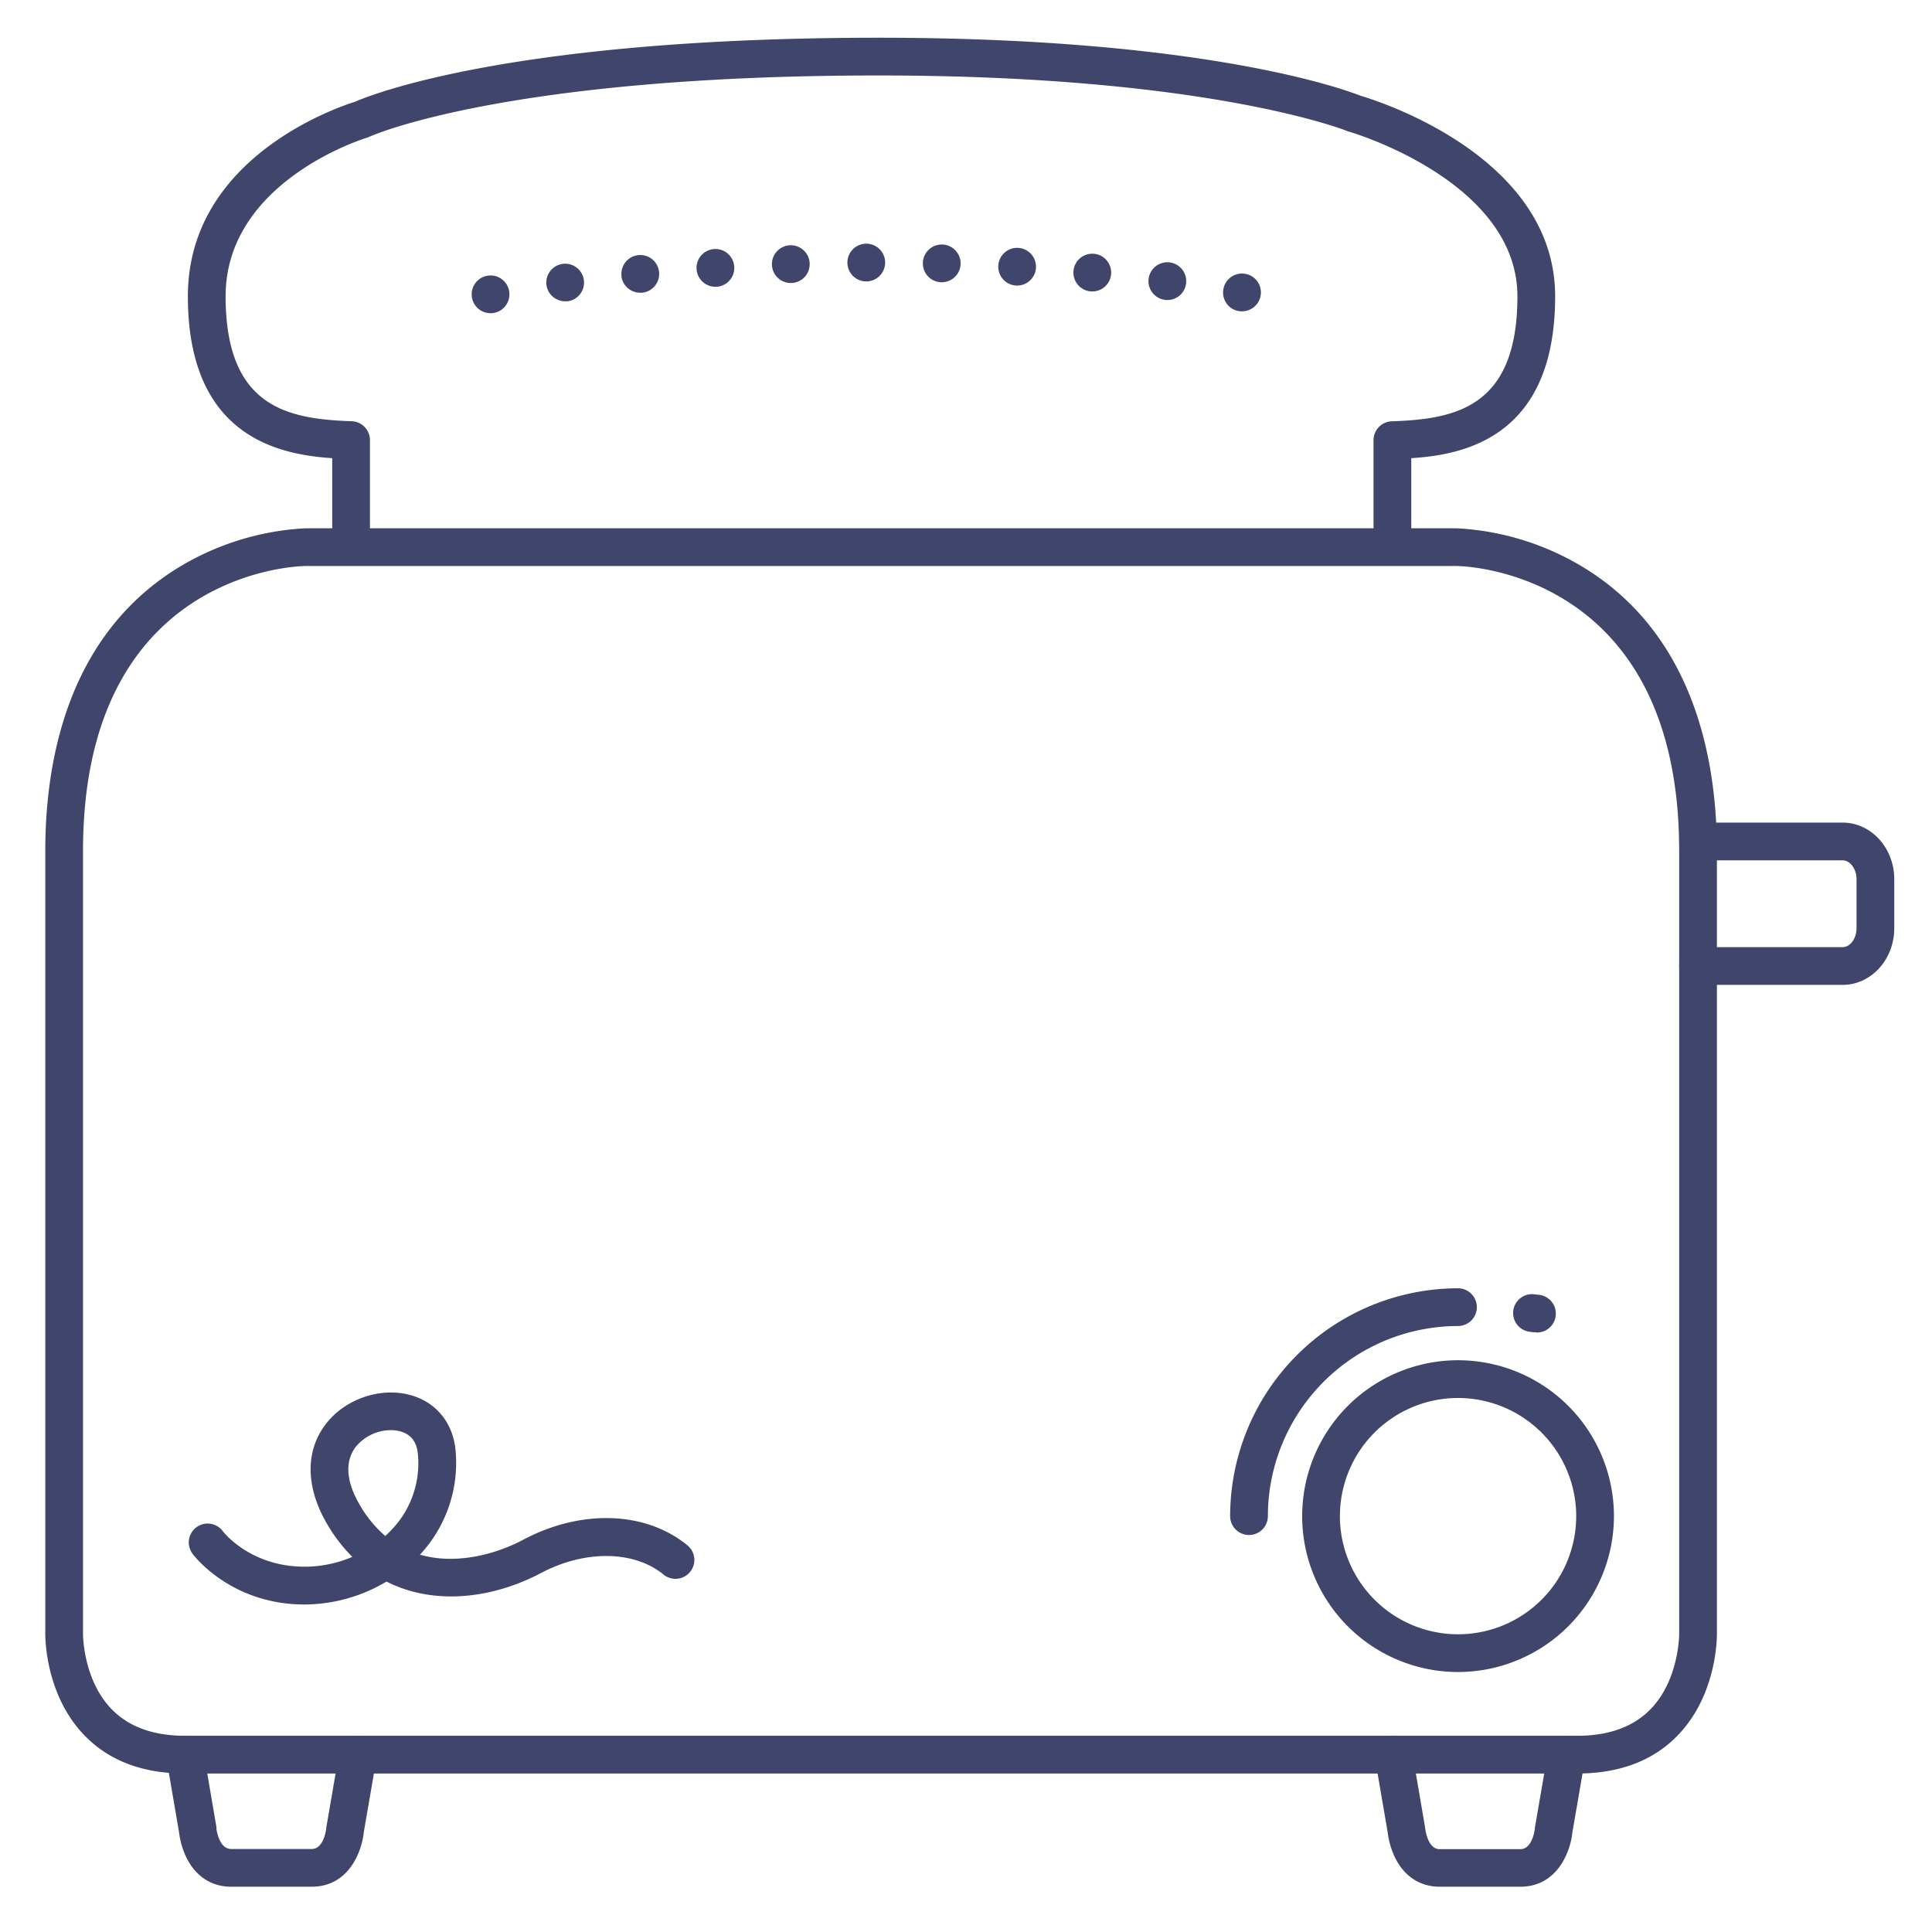 <?xml version="1.0" ?><svg viewBox="0 0 512 512" xmlns="http://www.w3.org/2000/svg"><defs><style>.cls-1{fill:#3f456b;}</style></defs><title/><g id="Lines"><path class="cls-1" d="M418,470H49c-11.06,0-20-3.34-26.45-9.94C11.87,449.22,12,433.58,12,432.92V225.5C12,201.43,18,169,46.33,151A71.89,71.89,0,0,1,81,140H386a71.88,71.88,0,0,1,34.67,11C449,169,455,201.43,455,225.5V433c0,.58.13,16.22-10.55,27.06C438,466.66,429.06,470,418,470ZM386,150H81c-2.36,0-59,1.62-59,75.5V433c0,.18,0,12.29,7.73,20.1,4.54,4.58,11,6.9,19.27,6.9H418c8.28,0,14.78-2.34,19.32-6.95,7.65-7.77,7.68-19.85,7.68-20V225.5C445,151.62,388.36,150,386,150Z"/><path class="cls-1" d="M82.61,500H61.25c-5.24,0-9.47-2.79-11.91-7.86a21.31,21.31,0,0,1-1.88-6.51l-3.39-19.79a5,5,0,0,1,9.86-1.69l3.42,20c0,.14,0,.28,0,.42S58,490,61.25,490H82.61c3.26,0,3.83-5.29,3.85-5.51s0-.27.05-.39l3.42-19.88a5,5,0,1,1,9.86,1.7L96.4,485.6C95.88,490.72,92.4,500,82.61,500Z"/><path class="cls-1" d="M402.9,500H381.54c-5.24,0-9.47-2.79-11.91-7.86a21.2,21.2,0,0,1-1.87-6.51l-3.4-19.79a5,5,0,0,1,9.86-1.69l3.42,20c0,.14,0,.28.05.42s.59,5.48,3.85,5.48H402.9c3.29,0,3.85-5.42,3.85-5.48s0-.28.05-.42l3.42-19.88a5,5,0,1,1,9.86,1.7l-3.39,19.68C416.18,490.72,412.69,500,402.9,500Z"/><path class="cls-1" d="M488.33,261H450a5,5,0,0,1,0-10h38.33c2,0,3.67-2.29,3.67-5V233c0-2.71-1.68-5-3.67-5H450a5,5,0,0,1,0-10h38.33c7.54,0,13.67,6.73,13.67,15v13C502,254.27,495.87,261,488.33,261Z"/><path class="cls-1" d="M369,148a5,5,0,0,1-5-5V116.65a5,5,0,0,1,4.83-5c16.85-.58,33.3-3.62,33.3-33.12C402.13,48,358,35,357.52,34.9c-.18,0-.37-.12-.55-.19C356.62,34.56,320.15,20,232.9,20c-99,0-134.69,16.08-135,16.24a4.59,4.59,0,0,1-.7.27c-.37.1-37.41,11.44-37.41,42,0,29.5,16.51,32.54,33.42,33.12a5,5,0,0,1,4.83,5V143a5,5,0,0,1-10,0V121.42c-14.35-.94-38.25-5.85-38.25-42.89C49.75,41.78,89.52,28.4,94,27c4.2-1.85,41.79-17,138.9-17,86.54,0,123.79,13.84,127.62,15.36,4.51,1.32,51.61,16.06,51.61,53.17s-23.82,42-38.13,42.89V143A5,5,0,0,1,369,148Z"/><path class="cls-1" d="M80.72,425.21h-.3c-19.31-.14-29-12.91-29.39-13.45a5,5,0,0,1,8-6c.33.43,7.34,9.33,21.46,9.43a32.2,32.2,0,0,0,12.88-2.6,42.4,42.4,0,0,1-6.8-8.92c-5.66-9.78-5.68-19.46,0-26.56,5.25-6.62,14.79-9.67,22.67-7.26,6.64,2,11,7.6,11.52,14.91A35.67,35.67,0,0,1,111.3,412a28.09,28.09,0,0,0,5.45,1c9.89.8,18.7-3.21,22-5,15.36-8.12,32.41-7.51,43.43,1.54a5,5,0,0,1-6.35,7.73c-7.77-6.39-20.8-6.56-32.4-.43-12.71,6.72-28.22,8.78-41,2.29A42.72,42.72,0,0,1,80.72,425.21ZM103.56,379a12.15,12.15,0,0,0-9.19,4.31c-3,3.81-2.73,9.11.87,15.33a31.65,31.65,0,0,0,6.86,8.41c.61-.55,1.2-1.13,1.76-1.73a25.45,25.45,0,0,0,6.9-19.8c-.26-3.28-1.72-5.29-4.47-6.13A9.48,9.48,0,0,0,103.56,379Z"/><path class="cls-1" d="M386.41,443.1a41.31,41.31,0,1,1,41.3-41.31A41.35,41.35,0,0,1,386.41,443.1Zm0-72.62a31.31,31.31,0,1,0,31.3,31.31A31.34,31.34,0,0,0,386.41,370.48Z"/></g><g id="Outline"><path class="cls-1" d="M331,406.79a5,5,0,0,1-5-5,60.45,60.45,0,0,1,60.38-60.38,5,5,0,0,1,0,10A50.44,50.44,0,0,0,336,401.79,5,5,0,0,1,331,406.79Z"/><path class="cls-1" d="M407,353.06a4,4,0,0,1-.6,0l-1-.12A5,5,0,1,1,406.6,343l1,.12a5,5,0,0,1-.59,10Z"/><path class="cls-1" d="M125.1,79A5,5,0,0,1,129,73.1h0A5,5,0,0,1,134.9,77h0A5,5,0,0,1,131,82.9h0a4.73,4.73,0,0,1-1,.1h0A5,5,0,0,1,125.1,79Zm203.19,3.45a5,5,0,0,1-4.09-5.78h0A5,5,0,0,1,330,72.57h0a5,5,0,0,1,4.08,5.77h0a5,5,0,0,1-4.92,4.16h0A4.88,4.88,0,0,1,328.29,82.43ZM144.82,75.54a5,5,0,0,1,4.29-5.61h0a5,5,0,0,1,5.62,4.29h0a5,5,0,0,1-4.29,5.62h0a5.12,5.12,0,0,1-.67,0h0A5,5,0,0,1,144.82,75.54ZM308.7,79.46h0a5,5,0,0,1-4.3-5.61h0a5,5,0,0,1,5.62-4.3h0a5,5,0,0,1,4.3,5.61h0a5,5,0,0,1-5,4.35h0A5.07,5.07,0,0,1,308.7,79.46Zm-144-6.38a5,5,0,0,1,4.49-5.47h0a5,5,0,0,1,5.47,4.49h0a5,5,0,0,1-4.49,5.47h0a4.19,4.19,0,0,1-.5,0h0A5,5,0,0,1,164.67,73.08ZM289,77.22h0a5,5,0,0,1-4.51-5.46h0a5,5,0,0,1,5.46-4.5h0a5,5,0,0,1,4.5,5.45h0a5,5,0,0,1-5,4.53h0ZM184.6,71.29A5,5,0,0,1,189.26,66h0a5,5,0,0,1,5.32,4.66h0A5,5,0,0,1,189.92,76h-.33A5,5,0,0,1,184.6,71.29Zm84.65,4.38a5,5,0,0,1-4.69-5.29h0a5,5,0,0,1,5.29-4.69h0a5,5,0,0,1,4.69,5.3h0a5,5,0,0,1-5,4.69h-.31Zm-64.68-5.54A5,5,0,0,1,209.4,65h0a5,5,0,0,1,5.17,4.83h0A5,5,0,0,1,209.75,75h-.18A5,5,0,0,1,204.57,70.13Zm44.86,4.67a5,5,0,0,1-4.86-5.14h0a5,5,0,0,1,5.14-4.86h0a5,5,0,0,1,4.86,5.14h0a5,5,0,0,1-5,4.86h-.14Zm-24.86-5.22a5,5,0,0,1,5-5h0a5,5,0,0,1,5,5h0a5,5,0,0,1-5,5h0A5,5,0,0,1,224.57,69.58Z"/></g></svg>